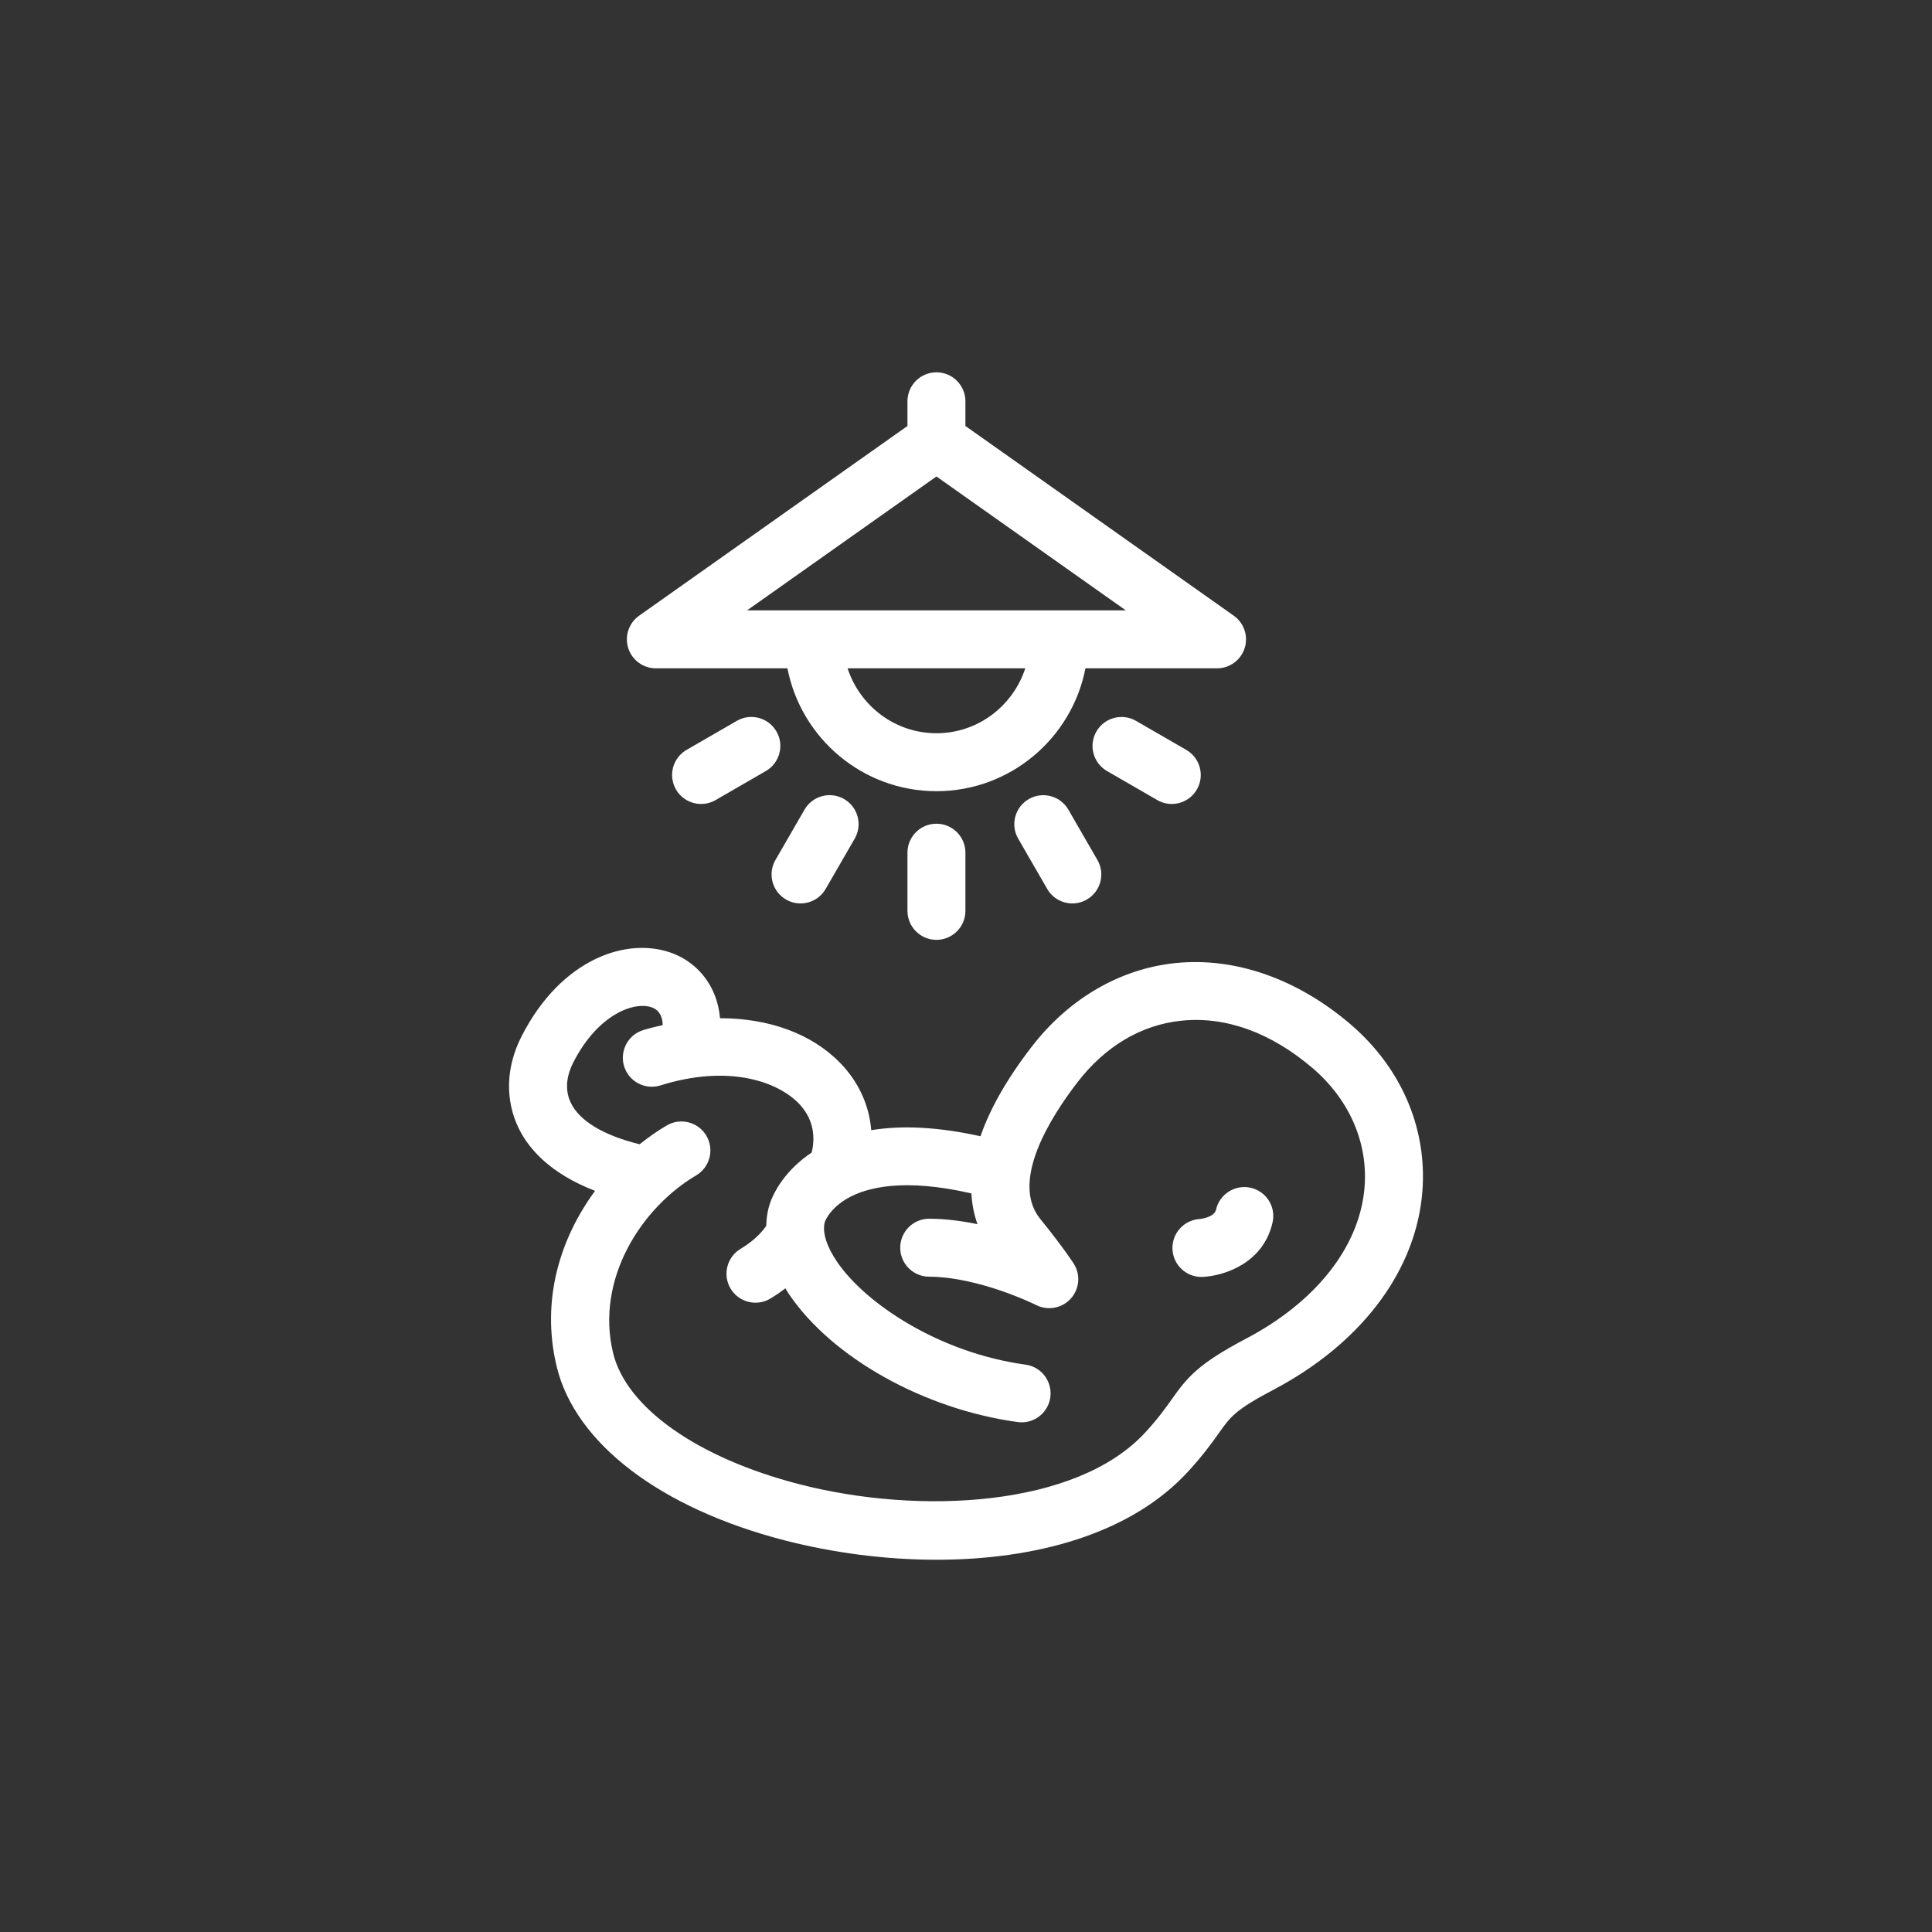<svg fill="#fff" xmlns="http://www.w3.org/2000/svg" xmlns:xlink="http://www.w3.org/1999/xlink" version="1.1" x="0px" y="0px" viewBox="0 0 100 100" enable-background="new 0 0 100 100" xml:space="preserve"><rect x="0" y="0" width="100" height="100" fill="#333333" stroke="none"/><path d="M64.733,61.478c-0.804-0.18-1.61,0.327-1.792,1.136c-0.09,0.402-0.807,0.479-0.848,0.483  c-0.818,0.05-1.447,0.75-1.406,1.571c0.039,0.802,0.703,1.426,1.496,1.426c0.025,0,0.051-0.001,0.076-0.002  c1.118-0.056,3.137-0.712,3.609-2.822C66.051,62.461,65.542,61.659,64.733,61.478z M69.877,52.995  c-2.758-2.35-5.973-3.463-9.047-3.146c-2.87,0.3-5.512,1.841-7.437,4.339c-1.35,1.752-2.179,3.284-2.643,4.624  c-2.144-0.475-4.034-0.581-5.655-0.314c-0.105-1.284-0.644-2.488-1.606-3.479c-1.491-1.533-3.717-2.317-6.221-2.316  c-0.143-1.683-1.168-2.848-2.393-3.335c-2.355-0.937-5.817,0.229-7.877,4.267c-0.817,1.602-0.867,3.3-0.142,4.782  c0.51,1.042,1.622,2.327,3.945,3.221c-1.794,2.437-2.821,5.638-1.985,9.103c0.961,3.972,5.377,7.334,11.813,8.992  c2.456,0.633,5.166,0.999,7.85,0.999c5.059,0,10.024-1.301,13.018-4.567c0.801-0.874,1.24-1.494,1.594-1.993  c0.6-0.847,0.848-1.197,2.824-2.239c4.438-2.341,7.236-5.965,7.676-9.942C73.966,58.604,72.612,55.326,69.877,52.995z   M70.609,61.658c-0.328,2.973-2.549,5.75-6.093,7.619c-2.493,1.315-3.043,1.987-3.872,3.158c-0.321,0.453-0.684,0.965-1.357,1.7  c-3.557,3.88-11.701,4.29-17.907,2.69c-5.265-1.356-8.961-3.959-9.646-6.792c-0.924-3.824,1.463-7.521,4.299-9.194  c0.713-0.422,0.949-1.342,0.528-2.055s-1.341-0.948-2.054-0.529c-0.475,0.28-0.943,0.606-1.398,0.972  c-1.845-0.451-3.099-1.195-3.557-2.131c-0.385-0.786-0.148-1.576,0.119-2.1c1.293-2.538,3.21-3.193,4.096-2.842  c0.402,0.16,0.526,0.524,0.534,0.906c-0.337,0.079-0.672,0.152-1.011,0.258c-0.791,0.248-1.231,1.089-0.984,1.88  c0.248,0.791,1.088,1.229,1.881,0.983c3.535-1.109,6.062-0.192,7.151,0.928c0.689,0.709,0.902,1.586,0.676,2.546  c-1.33,0.885-2.033,2.058-2.242,2.907c-0.07,0.289-0.104,0.588-0.111,0.89c-0.145,0.205-0.516,0.702-1.327,1.187  c-0.711,0.426-0.943,1.347-0.519,2.058c0.281,0.47,0.779,0.73,1.289,0.73c0.262,0,0.527-0.068,0.769-0.212  c0.293-0.176,0.547-0.354,0.778-0.531c0.064,0.104,0.125,0.209,0.195,0.313c2.237,3.292,6.992,5.947,11.83,6.609  c0.068,0.009,0.137,0.014,0.205,0.014c0.738,0,1.381-0.545,1.484-1.297c0.111-0.82-0.463-1.577-1.283-1.689  c-4.441-0.607-8.27-3.138-9.756-5.323c-0.539-0.794-0.768-1.517-0.641-2.032c0.043-0.173,0.35-0.771,1.17-1.246  c1.02-0.589,2.953-1.061,6.424-0.262c0.032,0.588,0.145,1.118,0.315,1.593c-0.8-0.167-1.647-0.279-2.491-0.283h-0.008  c-0.825,0-1.496,0.667-1.5,1.493c-0.004,0.828,0.664,1.503,1.492,1.507c2.615,0.013,5.52,1.455,5.549,1.47  c0.602,0.302,1.336,0.165,1.787-0.335c0.453-0.501,0.516-1.242,0.152-1.812c-0.021-0.033-0.535-0.835-1.734-2.314  c-1.569-1.938,0.535-5.263,1.928-7.071c1.439-1.868,3.297-2.97,5.373-3.187c2.283-0.24,4.631,0.607,6.789,2.446  C69.896,56.954,70.873,59.279,70.609,61.658z M33.947,34.593h6.811c0.703,3.618,3.892,6.359,7.712,6.359s7.009-2.741,7.712-6.359  h6.811c0.653,0,1.231-0.423,1.43-1.046c0.197-0.622-0.03-1.302-0.564-1.679L49.97,22.049v-1.278c0-0.828-0.671-1.5-1.5-1.5  s-1.5,0.672-1.5,1.5v1.278l-13.889,9.819c-0.533,0.377-0.762,1.057-0.563,1.679C32.716,34.17,33.294,34.593,33.947,34.593z   M48.47,37.952c-2.153,0-3.962-1.416-4.599-3.359h9.197C52.432,36.536,50.623,37.952,48.47,37.952z M48.47,24.662l9.803,6.931  H38.667L48.47,24.662z M57.299,39.909l2.602,1.503c0.236,0.137,0.494,0.201,0.748,0.201c0.519,0,1.023-0.269,1.301-0.75  c0.414-0.717,0.169-1.635-0.549-2.049L58.8,37.312c-0.718-0.415-1.636-0.169-2.05,0.549C56.336,38.577,56.582,39.495,57.299,39.909z   M46.97,44.135v3.011c0,0.828,0.671,1.5,1.5,1.5s1.5-0.672,1.5-1.5v-3.011c0-0.828-0.671-1.5-1.5-1.5S46.97,43.307,46.97,44.135z   M53.25,41.36c-0.717,0.414-0.963,1.332-0.549,2.049l1.503,2.602c0.278,0.481,0.782,0.75,1.3,0.75c0.255,0,0.514-0.064,0.749-0.201  c0.718-0.414,0.964-1.332,0.549-2.049l-1.503-2.602C54.886,41.192,53.967,40.946,53.25,41.36z M40.189,37.86  c-0.415-0.718-1.333-0.964-2.05-0.549l-2.602,1.503c-0.717,0.414-0.963,1.332-0.548,2.049c0.278,0.481,0.782,0.75,1.3,0.75  c0.255,0,0.514-0.064,0.75-0.201l2.601-1.503C40.357,39.495,40.604,38.577,40.189,37.86z M40.686,46.56  c0.236,0.137,0.495,0.201,0.75,0.201c0.518,0,1.021-0.269,1.3-0.75l1.503-2.603c0.415-0.717,0.17-1.635-0.548-2.049  c-0.718-0.415-1.635-0.169-2.05,0.549l-1.503,2.603C39.723,45.228,39.969,46.146,40.686,46.56z"></path></svg>
